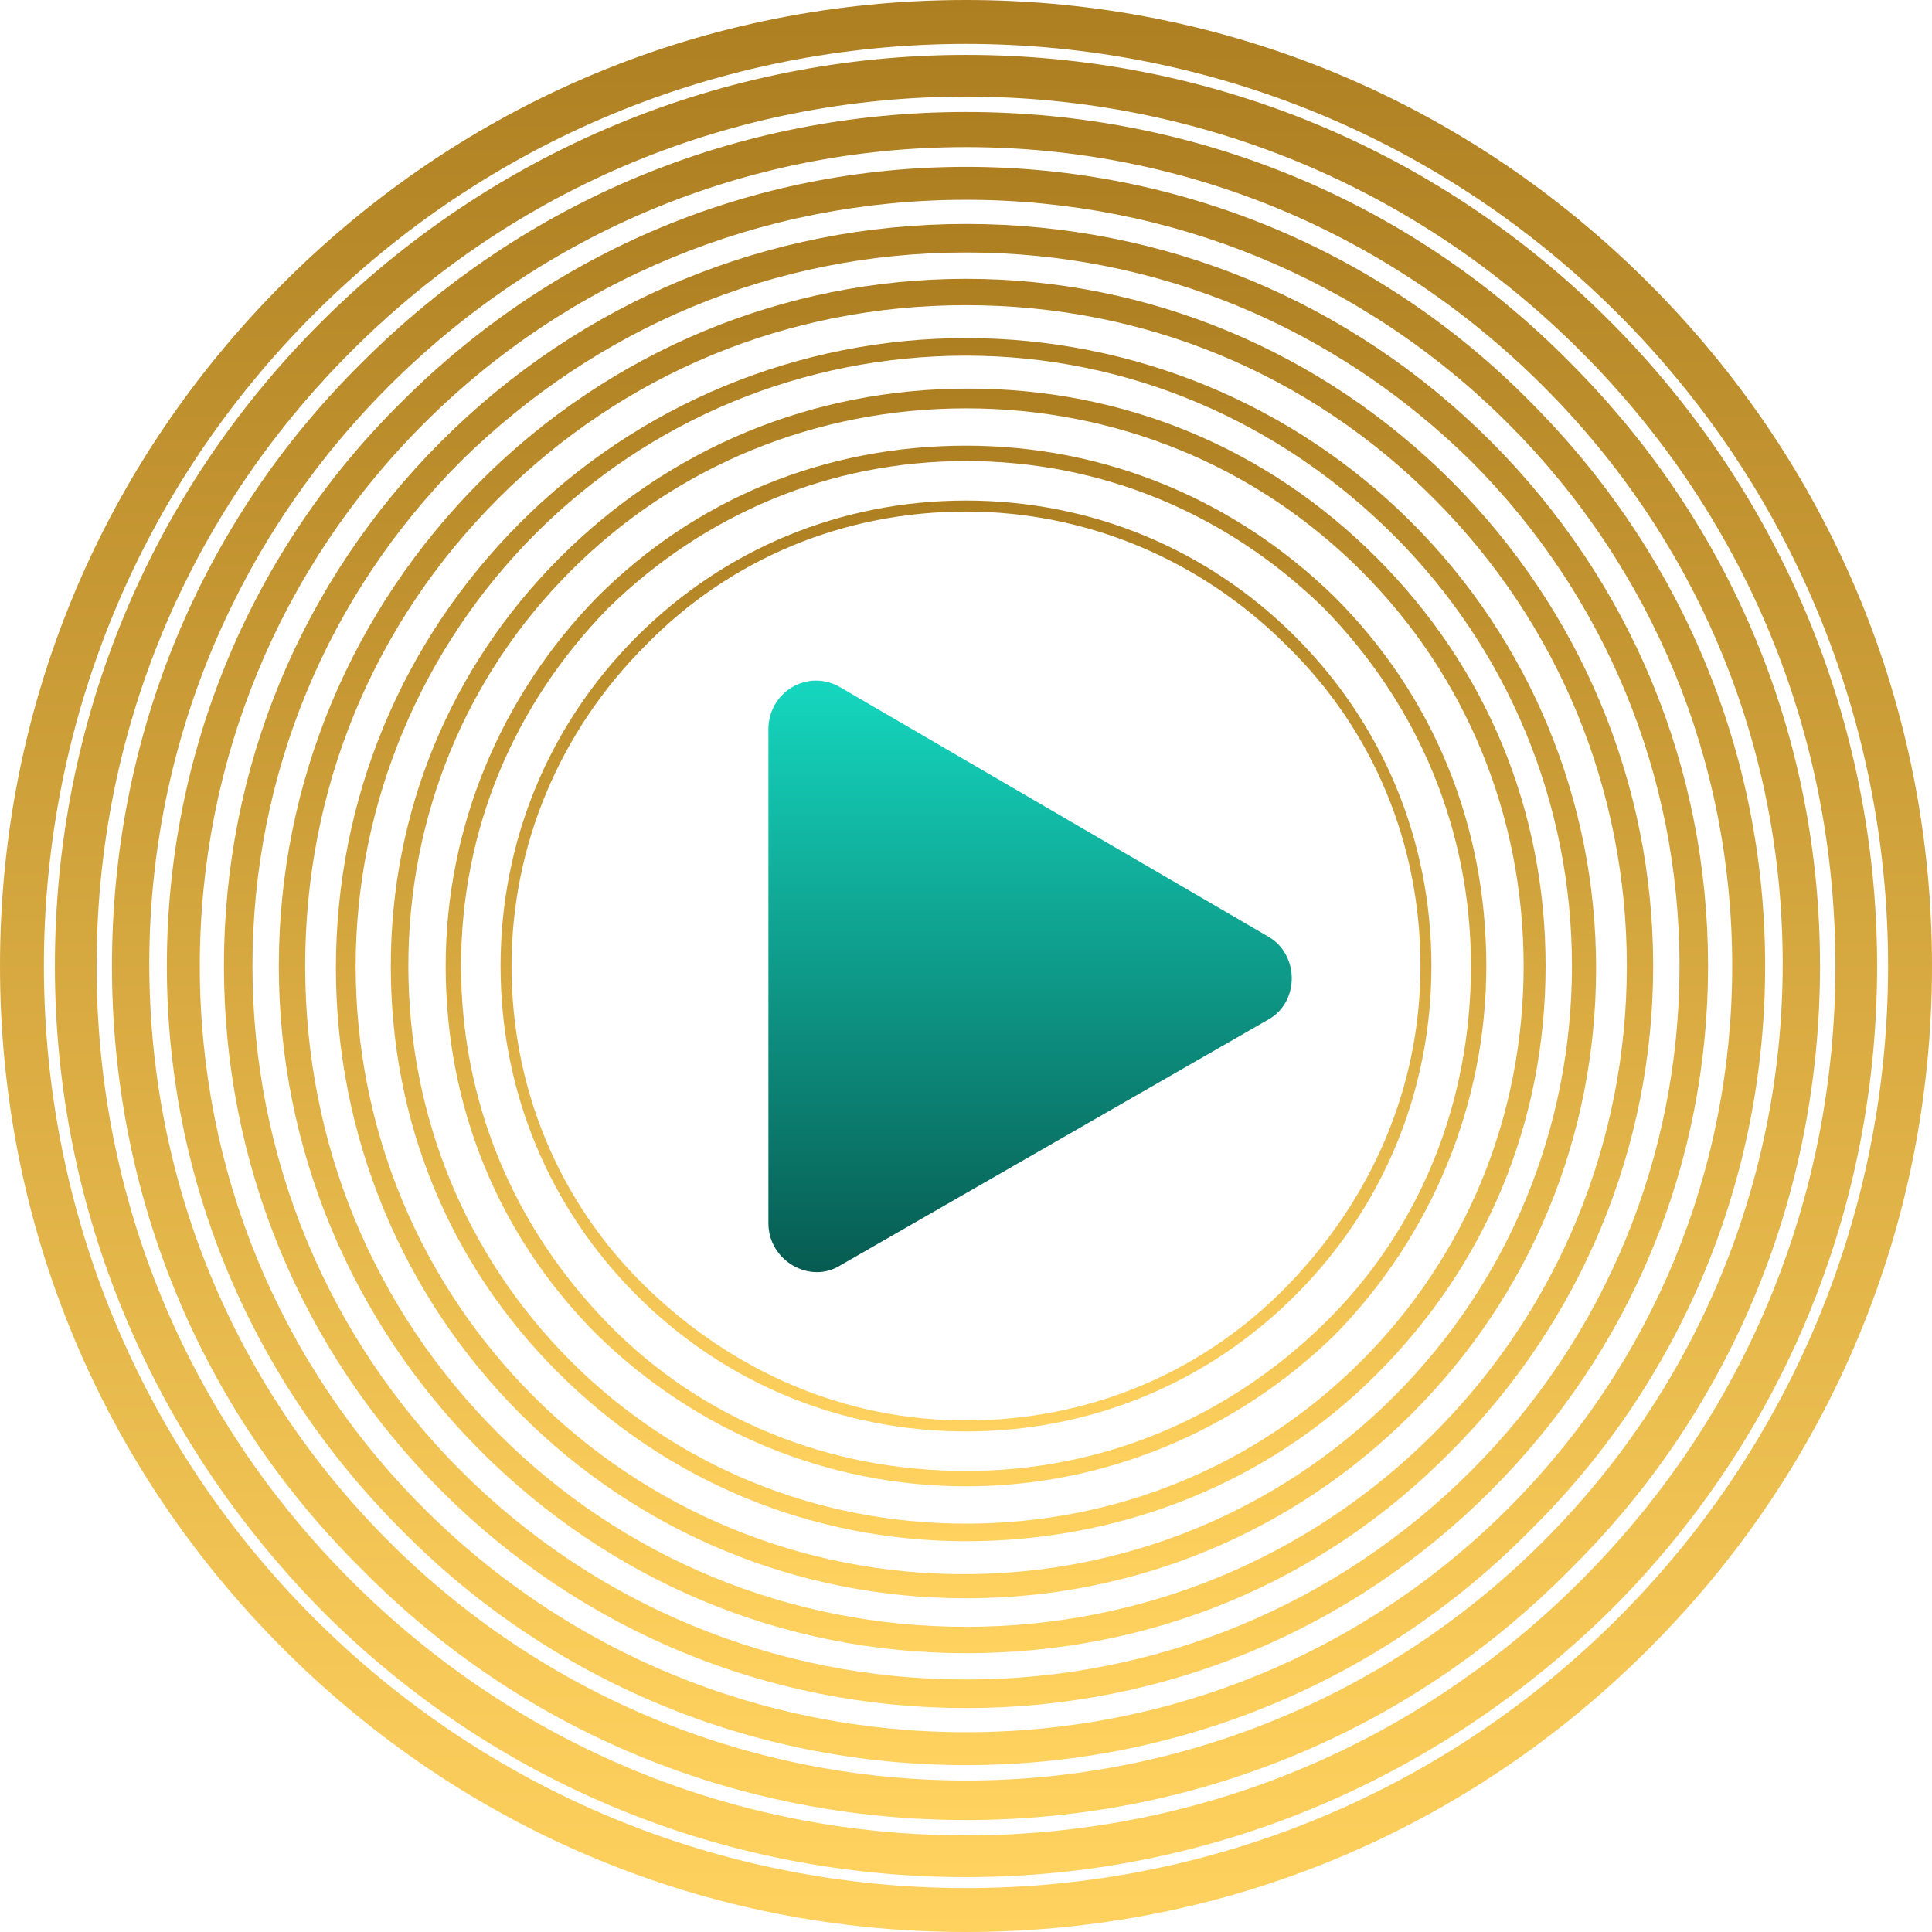 <svg width="88" height="88" viewBox="0 0 88 88" fill="none" xmlns="http://www.w3.org/2000/svg">
<path d="M44 85.5C32.9 85.5 22.5 81.2 14.7 73.4C6.9 65.5 2.5 55.1 2.5 44C2.5 32.9 6.8 22.5 14.6 14.7C22.4 6.9 32.9 2.5 44 2.5C55.1 2.5 65.5 6.8 73.3 14.6C81.1 22.4 85.5 32.9 85.5 44C85.5 55.1 81.2 65.5 73.4 73.3C65.5 81.1 55.1 85.5 44 85.5ZM44 4.4C33.4 4.4 23.5 8.5 16 16C8.5 23.5 4.4 33.4 4.4 44C4.4 54.6 8.5 64.5 16 72C23.5 79.5 33.4 83.6 44 83.6C54.6 83.6 64.5 79.5 72 72C79.5 64.5 83.6 54.6 83.6 44C83.6 33.4 79.5 23.5 72 16C64.5 8.5 54.6 4.4 44 4.4Z" fill="url(#paint0_linear)"/>
<path d="M44 82.9C33.6 82.9 23.8 78.9 16.5 71.5C9.1 64.2 5.1 54.4 5.1 44C5.1 33.6 9.1 23.8 16.5 16.5C23.9 9.1 33.6 5.1 44 5.1C54.4 5.1 64.2 9.1 71.5 16.5C78.9 23.9 82.9 33.6 82.9 44C82.9 54.4 78.9 64.2 71.5 71.5C64.2 78.9 54.4 82.9 44 82.9ZM44 6.7C34 6.7 24.7 10.6 17.7 17.6C10.7 24.6 6.8 34 6.8 43.9C6.8 53.9 10.7 63.2 17.7 70.2C24.7 77.2 34.1 81.1 44 81.1C53.9 81.1 63.3 77.2 70.3 70.2C77.3 63.2 81.2 53.8 81.2 43.9C81.2 33.9 77.3 24.6 70.3 17.6C63.3 10.6 54 6.7 44 6.7Z" fill="url(#paint1_linear)"/>
<path d="M44 88C32.2 88 21.2 83.4 12.9 75.1C4.6 66.8 0 55.8 0 44C0 32.2 4.6 21.2 12.9 12.9C21.2 4.6 32.2 0 44 0C55.8 0 66.8 4.6 75.1 12.9C83.4 21.2 88 32.2 88 44C88 55.8 83.4 66.8 75.1 75.1C66.8 83.4 55.8 88 44 88ZM44 2C32.8 2 22.2 6.4 14.3 14.3C6.4 22.2 2 32.8 2 44C2 55.2 6.4 65.8 14.3 73.7C22.2 81.6 32.8 86 44 86C55.2 86 65.8 81.6 73.7 73.7C81.6 65.8 86 55.2 86 44C86 32.8 81.6 22.2 73.7 14.3C65.8 6.4 55.2 2 44 2Z" fill="url(#paint2_linear)"/>
<path d="M44 80.4C34.3 80.4 25.1 76.6 18.3 69.7C11.4 62.8 7.6 53.7 7.6 44C7.6 34.3 11.4 25.1 18.3 18.3C25.2 11.4 34.3 7.6 44 7.6C53.7 7.6 62.9 11.4 69.7 18.3C76.6 25.2 80.4 34.3 80.4 44C80.4 53.7 76.6 62.9 69.7 69.7C62.9 76.6 53.7 80.4 44 80.4ZM44 9.1C34.7 9.1 25.9 12.7 19.3 19.3C12.7 25.9 9.1 34.7 9.1 44C9.1 53.3 12.7 62.1 19.3 68.7C25.9 75.3 34.7 78.9 44 78.9C53.3 78.9 62.1 75.3 68.7 68.7C75.3 62.1 78.9 53.3 78.9 44C78.9 34.7 75.3 25.9 68.7 19.3C62.1 12.7 53.3 9.1 44 9.1Z" fill="url(#paint3_linear)"/>
<path d="M44 77.8C35 77.8 26.5 74.3 20.1 67.9C13.7 61.5 10.2 53 10.2 44C10.2 35 13.7 26.5 20.1 20.1C26.5 13.7 35 10.2 44 10.2C53 10.2 61.5 13.7 67.9 20.1C74.3 26.5 77.8 35 77.8 44C77.8 53 74.3 61.5 67.9 67.9C61.5 74.3 53 77.8 44 77.8ZM44 11.5C35.3 11.5 27.2 14.9 21 21C14.9 27.1 11.5 35.3 11.5 44C11.5 52.7 14.9 60.9 21 67C27.1 73.1 35.3 76.5 44 76.5C52.7 76.5 60.9 73.1 67 67C73.1 60.9 76.5 52.7 76.5 44C76.5 35.3 73.1 27.1 67 21C60.8 14.9 52.7 11.5 44 11.5Z" fill="url(#paint4_linear)"/>
<path d="M44 75.3C35.6 75.3 27.8 72 21.9 66.1C16 60.2 12.7 52.3 12.7 44C12.7 35.7 16 27.8 21.9 21.9C27.8 16 35.7 12.7 44 12.7C52.3 12.7 60.2 16 66.1 21.9C72 27.8 75.3 35.7 75.3 44C75.3 52.3 72 60.2 66.1 66.1C60.2 72.1 52.4 75.3 44 75.3ZM44 13.9C35.9 13.9 28.4 17 22.7 22.7C17 28.4 13.9 35.9 13.9 44C13.9 52.1 17 59.6 22.7 65.3C28.4 71 36 74.1 44 74.1C52 74.1 59.6 71 65.3 65.3C71 59.6 74.1 52 74.1 44C74.1 36 71 28.4 65.3 22.7C59.6 17 52.1 13.9 44 13.9Z" fill="url(#paint5_linear)"/>
<path d="M44 72.8C36.3 72.8 29.1 69.8 23.7 64.4C18.3 59 15.3 51.7 15.3 44.1C15.3 36.4 18.3 29.2 23.7 23.8C29.1 18.4 36.4 15.4 44 15.4C51.6 15.4 58.9 18.4 64.3 23.8C69.7 29.2 72.7 36.5 72.7 44.1C72.7 51.8 69.7 59 64.3 64.4C58.9 69.8 51.7 72.8 44 72.8ZM44 16.2C36.6 16.2 29.6 19.1 24.4 24.3C19.2 29.5 16.2 36.6 16.2 44C16.2 51.4 19.1 58.4 24.3 63.6C29.5 68.8 36.5 71.7 43.9 71.7C51.3 71.7 58.3 68.8 63.5 63.6C68.7 58.4 71.6 51.4 71.6 44C71.6 36.6 68.7 29.6 63.5 24.4C58.3 19.2 51.4 16.2 44 16.2Z" fill="url(#paint6_linear)"/>
<path d="M44 70.2C37 70.2 30.4 67.5 25.4 62.5C20.4 57.5 17.8 51 17.8 44C17.8 37 20.5 30.4 25.5 25.4C30.5 20.4 37 17.7 44.1 17.7C51.2 17.7 57.7 20.4 62.7 25.4C67.7 30.4 70.4 36.9 70.4 44C70.4 51.1 67.7 57.6 62.7 62.6C57.7 67.6 51 70.2 44 70.2ZM44 18.6C37.2 18.6 30.8 21.2 26 26C21.2 30.8 18.6 37.2 18.6 44C18.6 50.8 21.2 57.2 26 62C30.8 66.8 37.2 69.4 44 69.4C50.8 69.4 57.2 66.8 62 62C66.8 57.2 69.4 50.8 69.4 44C69.4 37.2 66.8 30.8 62 26C57.2 21.2 50.8 18.6 44 18.6Z" fill="url(#paint7_linear)"/>
<path d="M44 67.7C37.7 67.7 31.7 65.2 27.2 60.8C22.7 56.3 20.3 50.4 20.3 44C20.3 37.7 22.8 31.7 27.2 27.2C31.7 22.7 37.6 20.3 44 20.3C50.4 20.3 56.3 22.8 60.8 27.2C65.3 31.7 67.7 37.6 67.7 44C67.7 50.3 65.2 56.3 60.8 60.8C56.3 65.2 50.3 67.7 44 67.7ZM44 21C37.8 21 32.1 23.4 27.7 27.7C23.4 32.1 21 37.8 21 44C21 50.2 23.4 55.9 27.7 60.3C32 64.7 37.8 67 44 67C50.2 67 55.9 64.6 60.3 60.3C64.7 56 67 50.2 67 44C67 37.8 64.6 32.1 60.3 27.7C55.9 23.4 50.2 21 44 21Z" fill="url(#paint8_linear)"/>
<path d="M44 65.2C38.3 65.2 33 63 29 59C25 55 22.8 49.7 22.8 44C22.8 38.3 25 33 29 29C33 25 38.3 22.8 44 22.8C49.7 22.8 55 25 59 29C63 33 65.2 38.3 65.2 44C65.2 49.7 63 55 59 59C55 63 49.7 65.2 44 65.2ZM44 23.3C38.5 23.3 33.3 25.4 29.4 29.4C25.5 33.3 23.3 38.5 23.3 44C23.3 49.5 25.4 54.7 29.4 58.6C33.4 62.5 38.5 64.7 44 64.7C49.5 64.7 54.7 62.6 58.6 58.6C62.5 54.6 64.7 49.5 64.7 44C64.7 38.5 62.6 33.3 58.6 29.4C54.7 25.5 49.5 23.3 44 23.3Z" fill="url(#paint9_linear)"/>
<path d="M57.7 42.622L38.3 31.322C36.8 30.422 35 31.522 35 33.222V55.722C35 57.422 36.9 58.522 38.3 57.622L57.8 46.422C59.2 45.622 59.2 43.422 57.7 42.622Z" fill="url(#paint10_linear)"/>
<defs>
<linearGradient id="paint0_linear" x1="44" y1="2.5" x2="44" y2="85.5" gradientUnits="userSpaceOnUse">
<stop stop-color="#AE7F21"/>
<stop offset="1" stop-color="#FFD25F"/>
</linearGradient>
<linearGradient id="paint1_linear" x1="44" y1="5.1" x2="44" y2="82.9" gradientUnits="userSpaceOnUse">
<stop stop-color="#AE7F21"/>
<stop offset="1" stop-color="#FFD25F"/>
</linearGradient>
<linearGradient id="paint2_linear" x1="44" y1="0" x2="44" y2="88" gradientUnits="userSpaceOnUse">
<stop stop-color="#AE7F21"/>
<stop offset="1" stop-color="#FFD25F"/>
</linearGradient>
<linearGradient id="paint3_linear" x1="44" y1="7.6" x2="44" y2="80.4" gradientUnits="userSpaceOnUse">
<stop stop-color="#AE7F21"/>
<stop offset="1" stop-color="#FFD25F"/>
</linearGradient>
<linearGradient id="paint4_linear" x1="44" y1="10.2" x2="44" y2="77.8" gradientUnits="userSpaceOnUse">
<stop stop-color="#AE7F21"/>
<stop offset="1" stop-color="#FFD25F"/>
</linearGradient>
<linearGradient id="paint5_linear" x1="44" y1="12.7" x2="44" y2="75.3" gradientUnits="userSpaceOnUse">
<stop stop-color="#AE7F21"/>
<stop offset="1" stop-color="#FFD25F"/>
</linearGradient>
<linearGradient id="paint6_linear" x1="44" y1="15.4" x2="44" y2="72.8" gradientUnits="userSpaceOnUse">
<stop stop-color="#AE7F21"/>
<stop offset="1" stop-color="#FFD25F"/>
</linearGradient>
<linearGradient id="paint7_linear" x1="44.1" y1="17.7" x2="44.1" y2="70.2" gradientUnits="userSpaceOnUse">
<stop stop-color="#AE7F21"/>
<stop offset="1" stop-color="#FFD25F"/>
</linearGradient>
<linearGradient id="paint8_linear" x1="44" y1="20.3" x2="44" y2="67.7" gradientUnits="userSpaceOnUse">
<stop stop-color="#AE7F21"/>
<stop offset="1" stop-color="#FFD25F"/>
</linearGradient>
<linearGradient id="paint9_linear" x1="44" y1="22.8" x2="44" y2="65.2" gradientUnits="userSpaceOnUse">
<stop stop-color="#AE7F21"/>
<stop offset="1" stop-color="#FFD25F"/>
</linearGradient>
<linearGradient id="paint10_linear" x1="46.919" y1="31" x2="46.919" y2="57.944" gradientUnits="userSpaceOnUse">
<stop stop-color="#15D7BF"/>
<stop offset="1" stop-color="#075B51"/>
</linearGradient>
</defs>
</svg>
